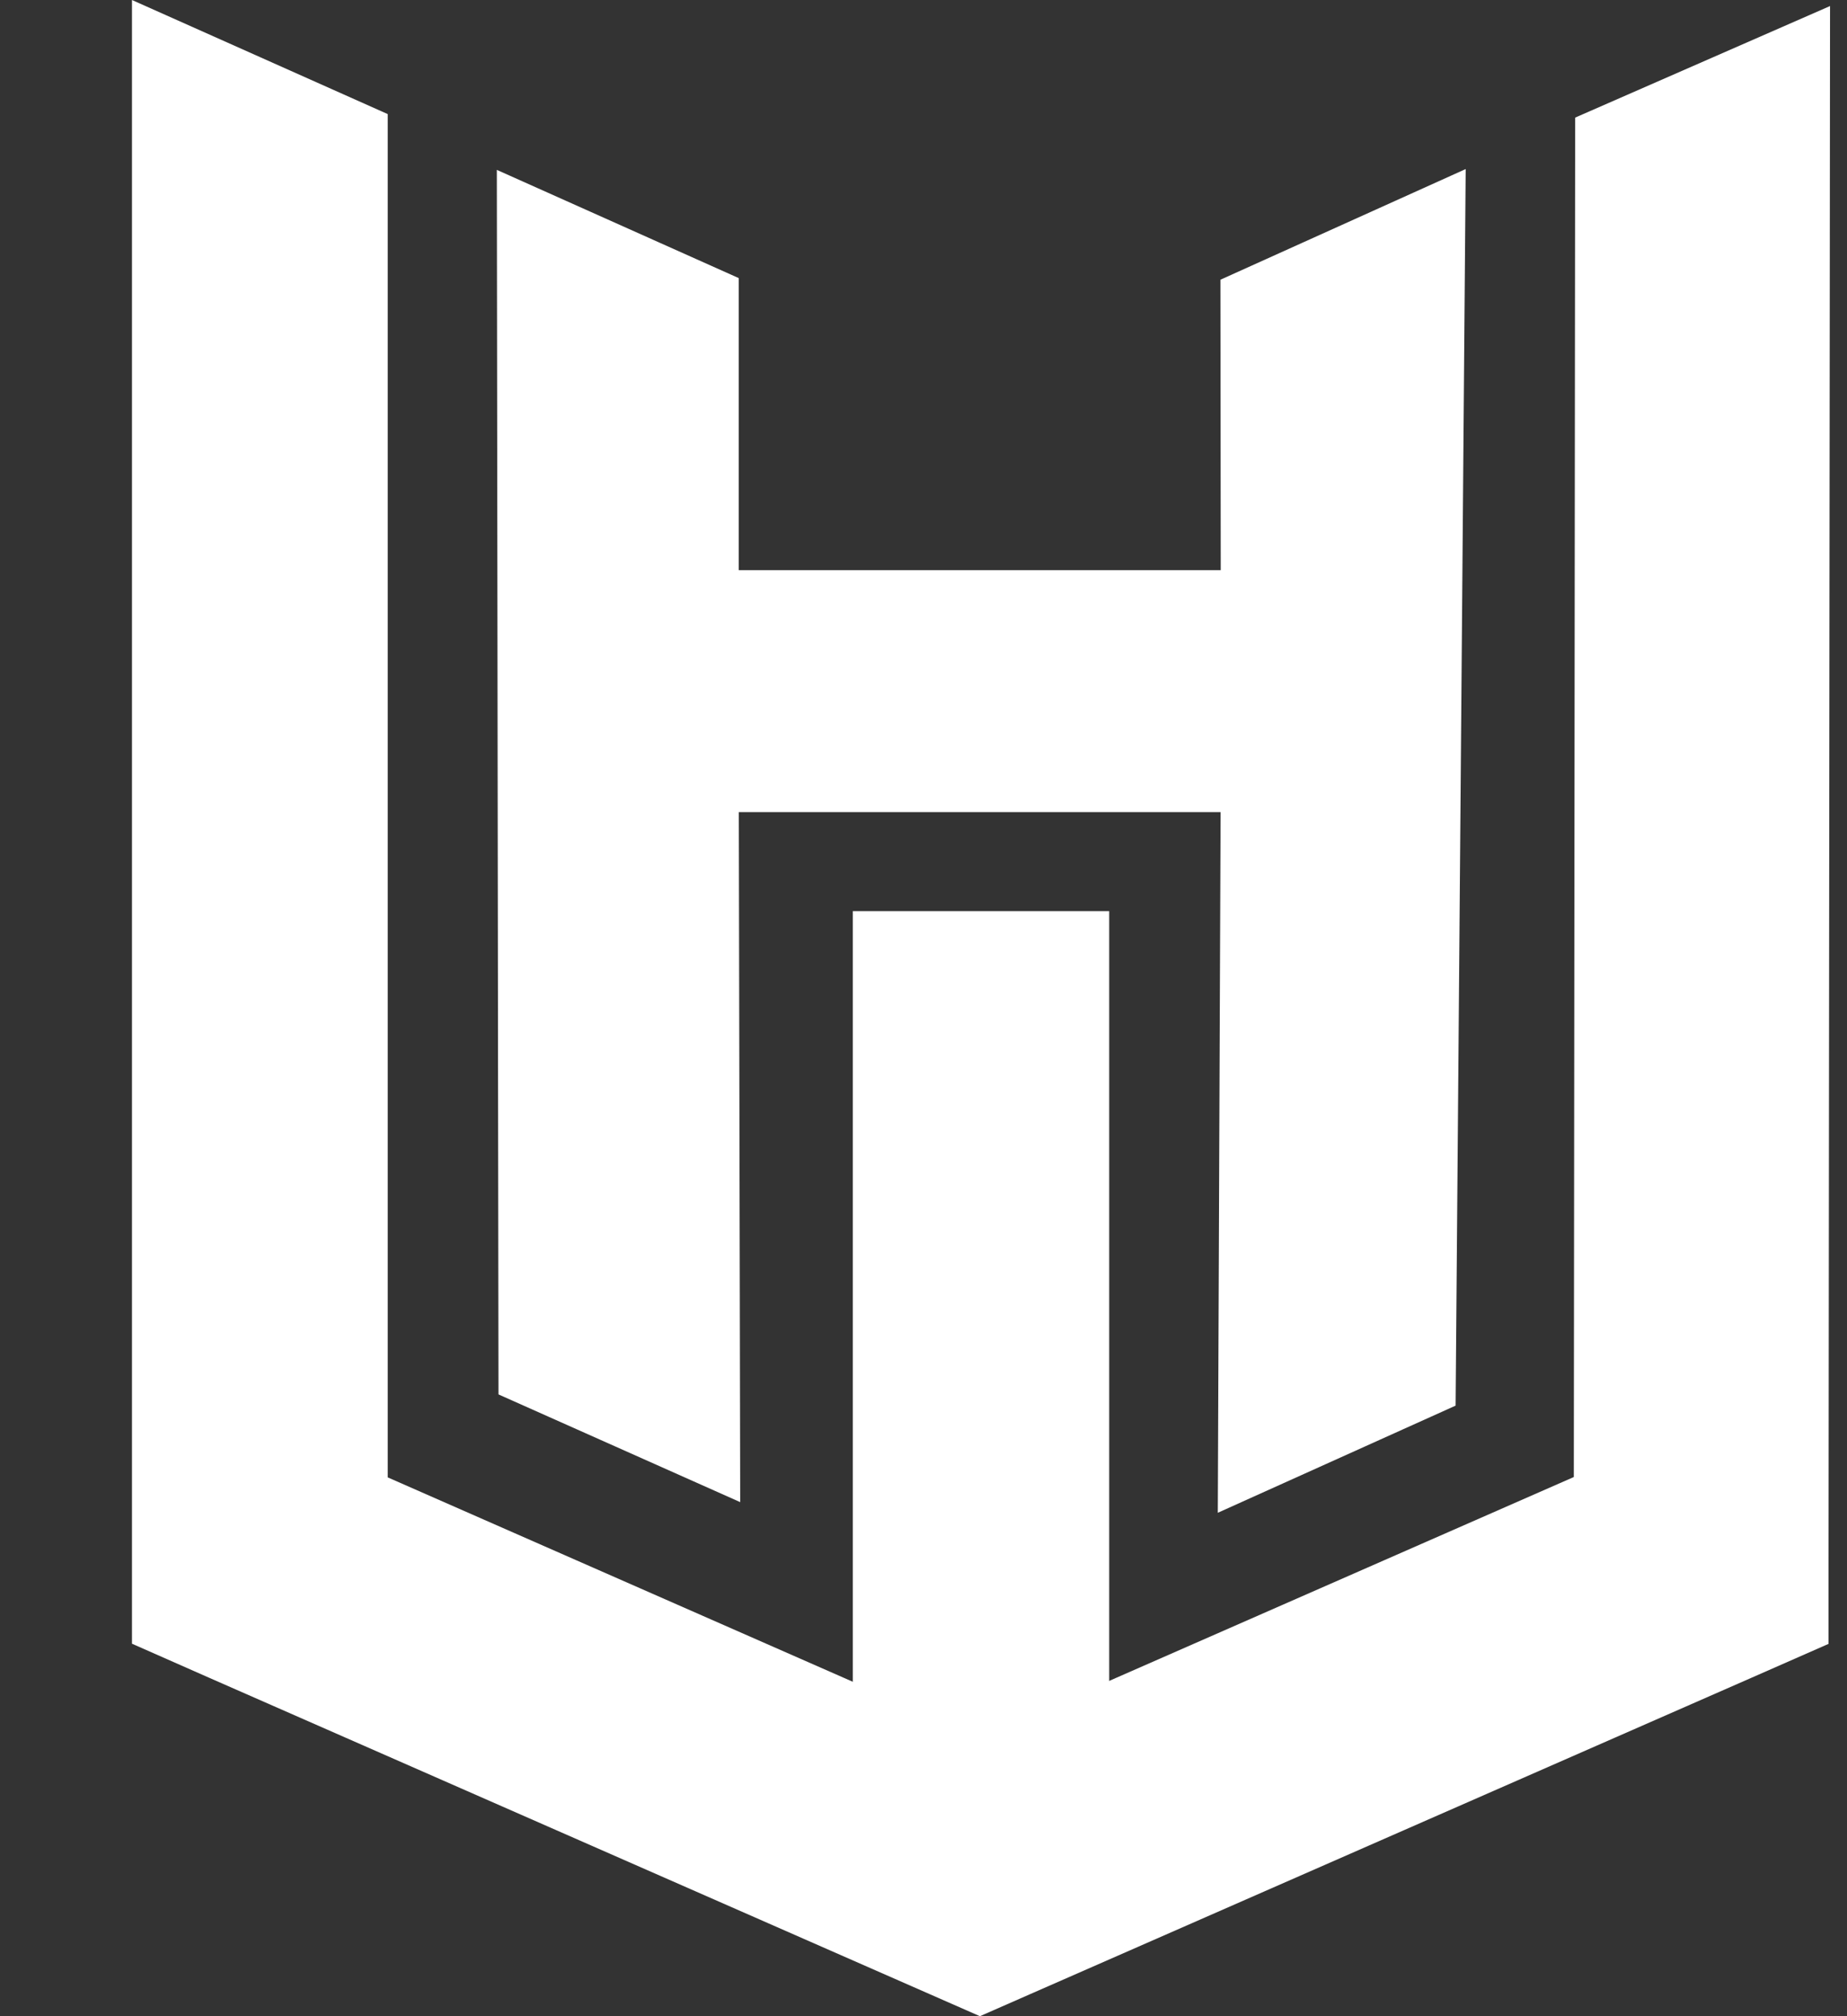 <svg width="11" height="12" viewBox="0 0 11 12" fill="none" xmlns="http://www.w3.org/2000/svg">
<rect x="0" y="0" width="11" height="12" fill="#333333" stroke="none"/>
<path d="M8.39 8.184L7.535 8.569L7.551 4.553H4.119L4.127 8.508L3.249 8.117L3.24 1.444L4.119 1.837V3.674H7.551L7.549 1.846L8.445 1.442L8.39 8.184Z" stroke="white" stroke-width="0.561" stroke-miterlimit="22.93"/>
<path d="M8.39 8.184L7.535 8.569L7.551 4.553H4.12L4.128 8.508L3.249 8.117L3.24 1.444L4.12 1.837V3.673H7.551L7.55 1.846L8.445 1.442L8.39 8.184Z" fill="white"/>
<path d="M2.309 0.679V8.793L5.836 10.342L9.373 8.791L9.381 0.7L10.14 0.368L10.899 0.036L10.89 9.288V9.784L10.435 9.984L6.139 11.867L5.836 12L5.533 11.867L1.244 9.985L0.786 9.783V9.288V0L2.309 0.679Z" fill="white"/>
<path d="M6.529 5.5H5.156V10.477H6.529V5.5Z" stroke="white" stroke-width="0.154" stroke-miterlimit="22.93"/>
<path d="M6.529 5.5H5.156V10.477H6.529V5.5Z" fill="white"/>
</svg>
